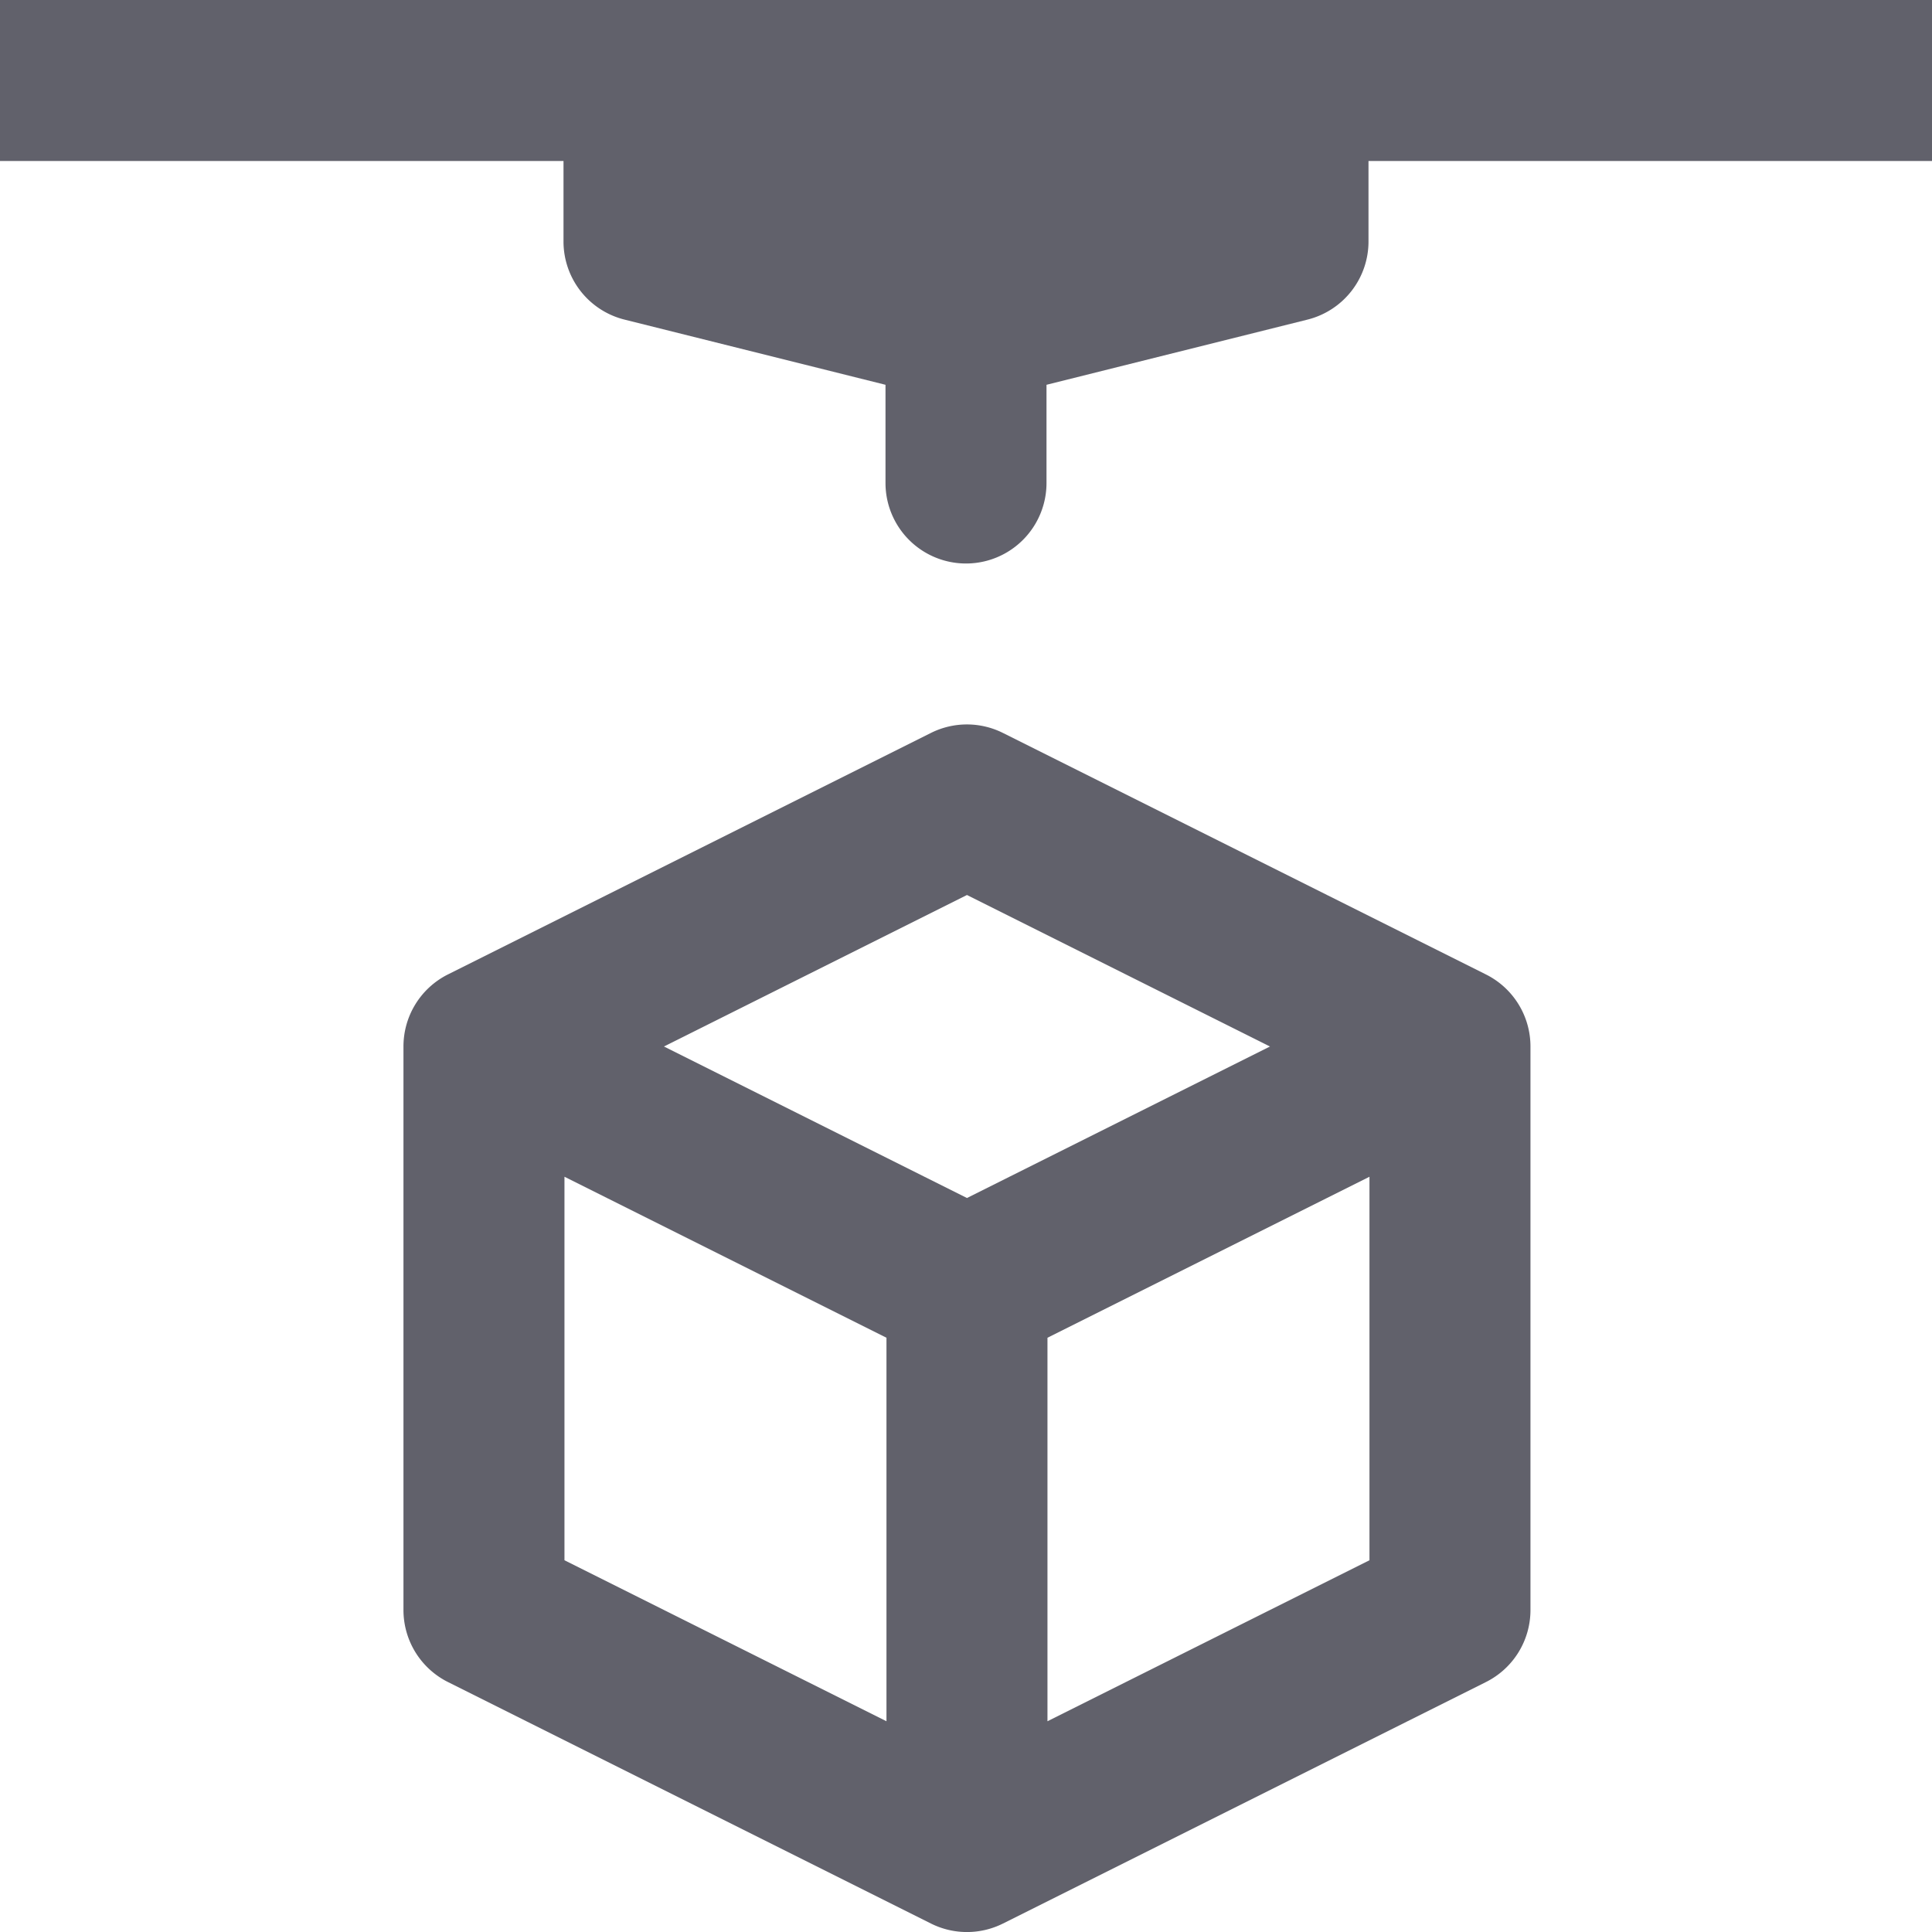 <svg xmlns="http://www.w3.org/2000/svg" height="24" width="24" viewBox="0 0 24 24"><path d="M18.459,12.105l-6-3a1,1,0,0,0-.895,0l-6,3A1,1,0,0,0,5.012,13v7a1,1,0,0,0,.553.895l6,3a1,1,0,0,0,.894,0l6-3A1,1,0,0,0,19.012,20V13A1,1,0,0,0,18.459,12.105Zm-6.447-.987L15.776,13l-3.764,1.882L8.248,13Zm-5,3.5,4,2v4.764l-4-2Zm6,6.764V16.618l4-2v4.764Z" fill="#61616b" data-color="color-2"></path><path d="M24,0H0V2H7V3a1,1,0,0,0,.757.97L11,4.78V6a1,1,0,0,0,2,0V4.78l3.243-.81A1,1,0,0,0,17,3V2h7Z" fill="#61616b"></path></svg>